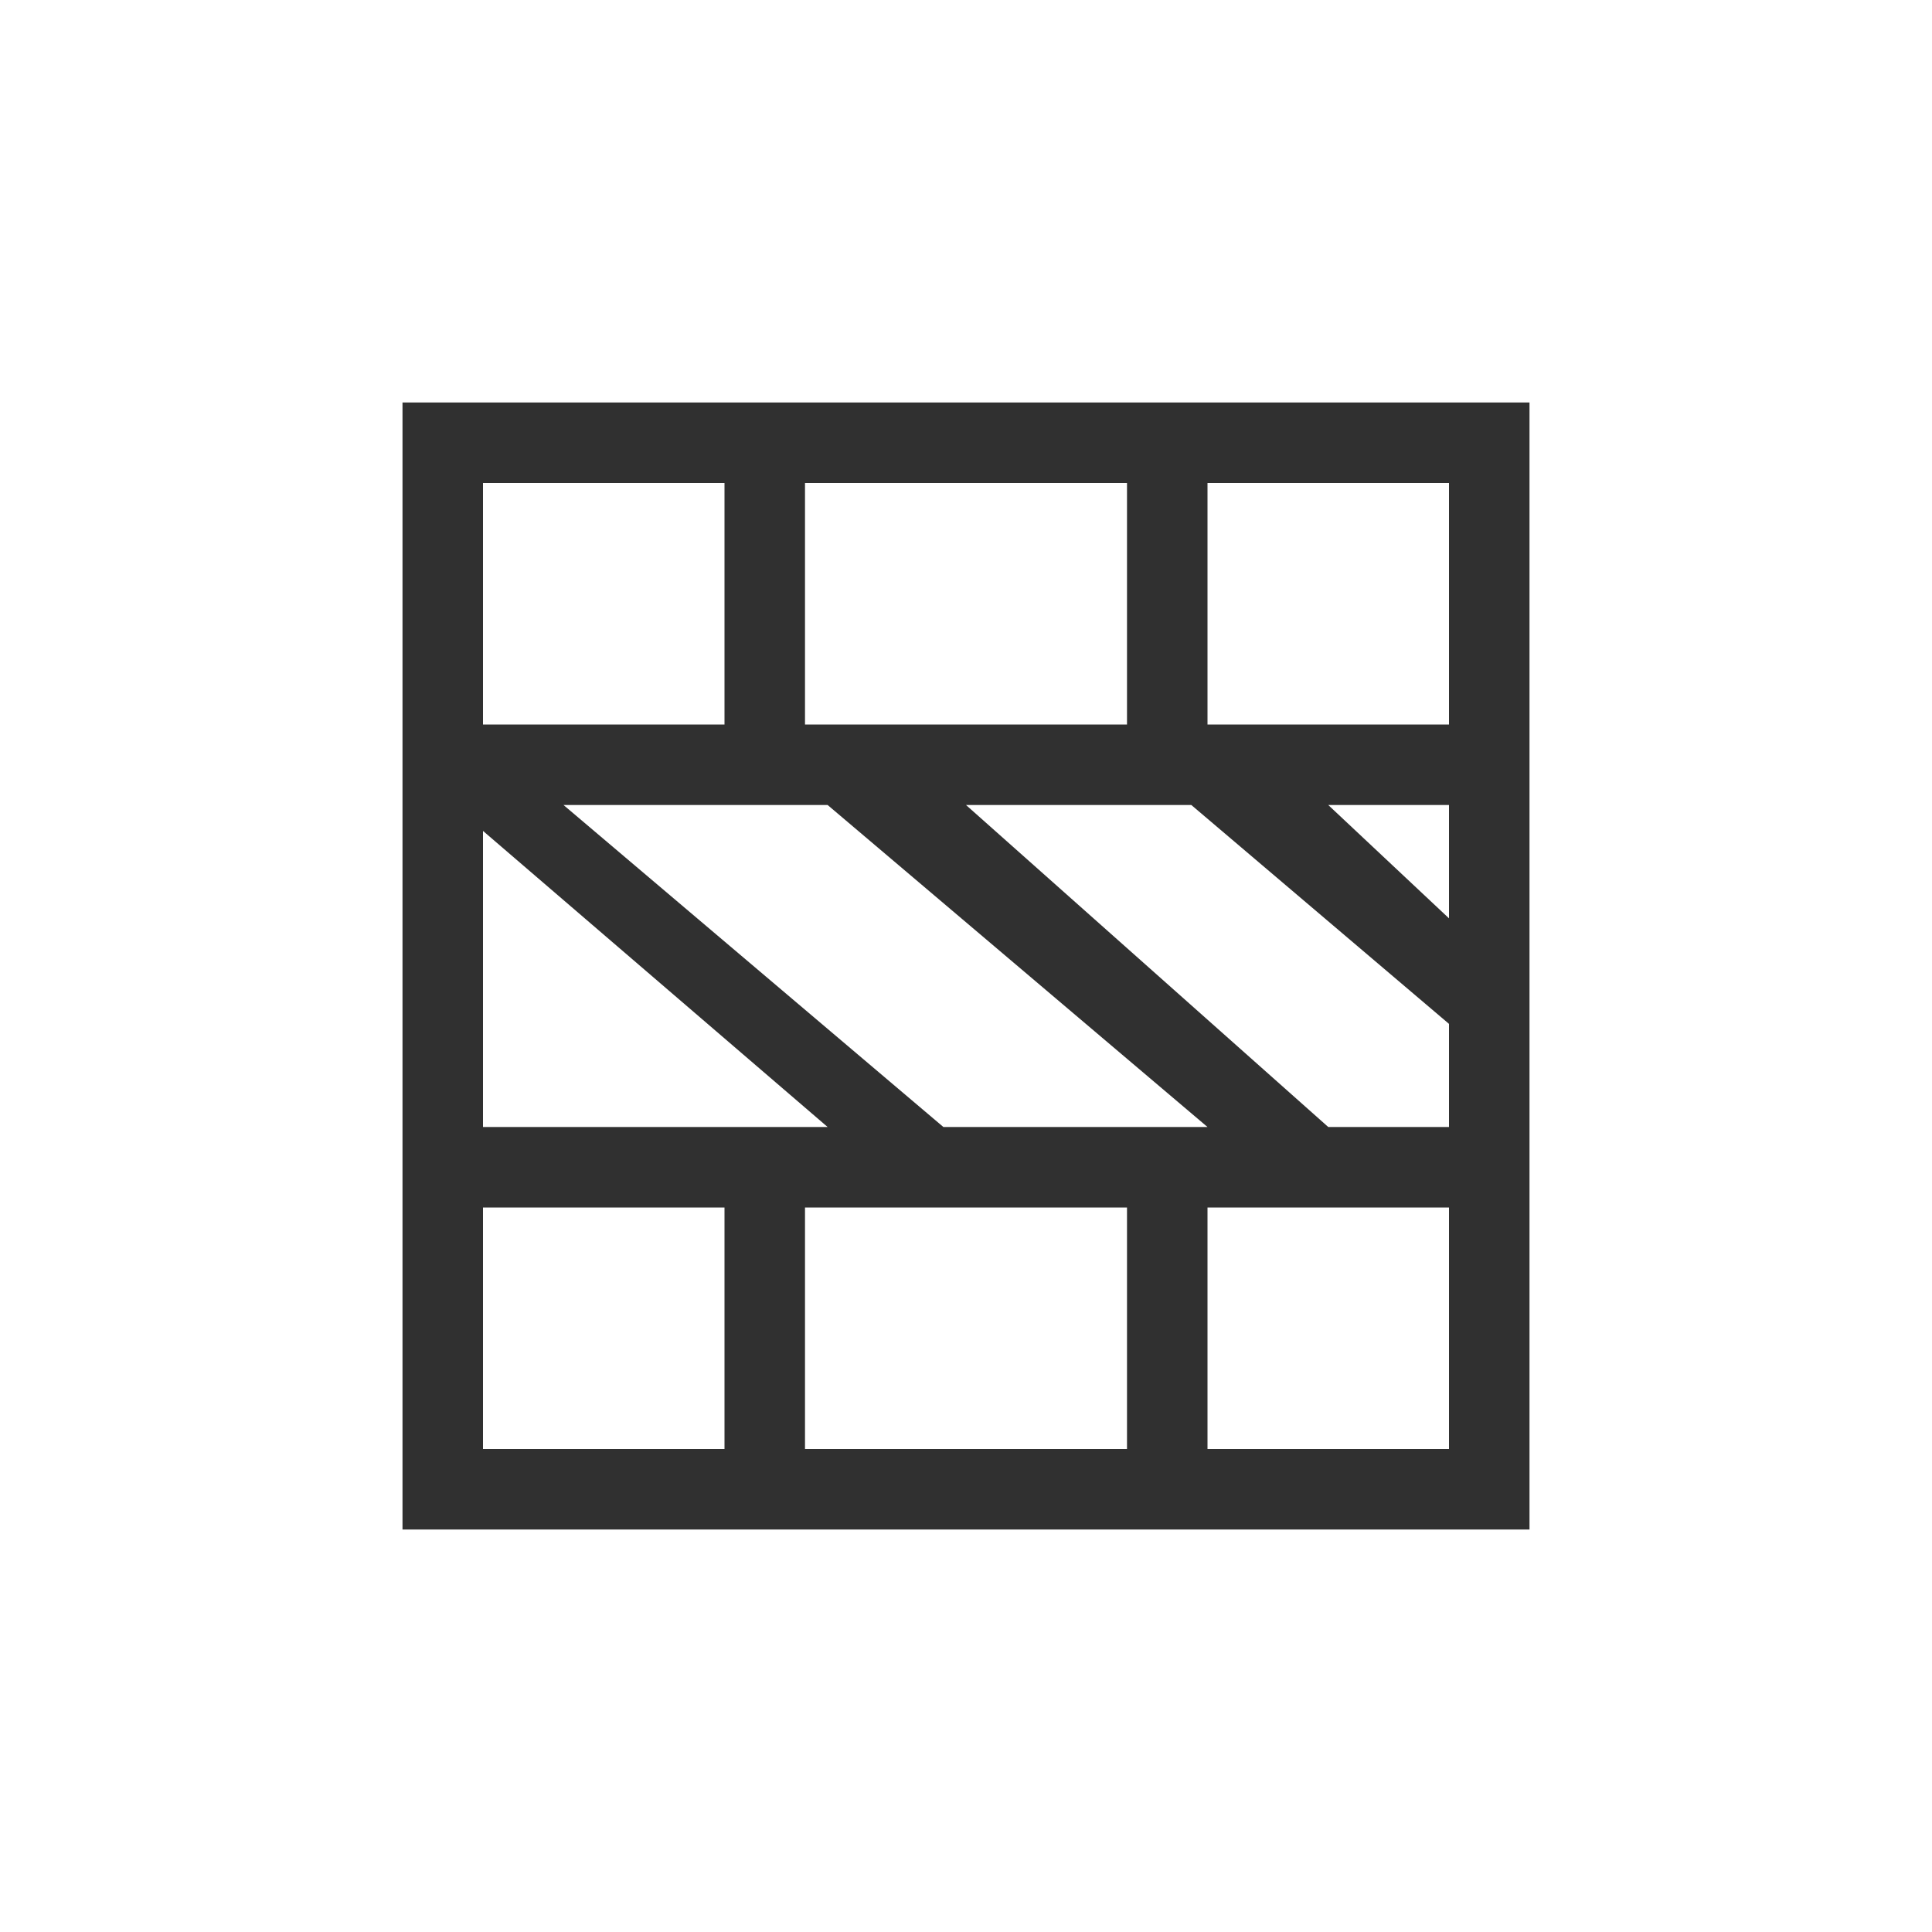 <?xml version="1.0" encoding="UTF-8"?>
<svg width="24px" height="24px" viewBox="0 0 24 24" version="1.1" xmlns="http://www.w3.org/2000/svg" xmlns:xlink="http://www.w3.org/1999/xlink">
    <!-- Generator: Sketch 51.3 (57544) - http://www.bohemiancoding.com/sketch -->
    <title>edit-table-delete-row</title>
    <desc>Created with Sketch.</desc>
    <defs></defs>
    <g id="edit-table-delete-row" stroke="none" stroke-width="1" fill="none" fill-rule="evenodd">
        <g id="3030" transform="translate(5, 5)" fill="#303030" fill-rule="nonzero">
            <path d="M0,0 L0,14 L14,14 L14,0 L0,0 Z M1,1 L4,1 L4,4 L1,4 L1,1 Z M5,1 L6.408,1 L5,2.5 L5,1 Z M7.719,1 L9,1 L9,2.5 L5,7 L5,4.201 L7.719,1 Z M10,1 L13,1 L13,4 L10,4 L10,1 Z M9,4 L9,7.281 L5,12 L5,8.719 L9,4 Z M1,5 L4,5 L4,9 L1,9 L1,5 Z M10,5 L13,5 L13,9 L10,9 L10,5 Z M9,8.719 L9,13 L5.322,13 L9,8.719 Z M1,10 L4,10 L4,13 L1,13 L1,10 Z M10,10 L13,10 L13,13 L10,13 L10,10 Z" id="Shape" transform="translate(7, 7) rotate(-270) translate(-7, -7) "></path>
        </g>
    </g>
</svg>